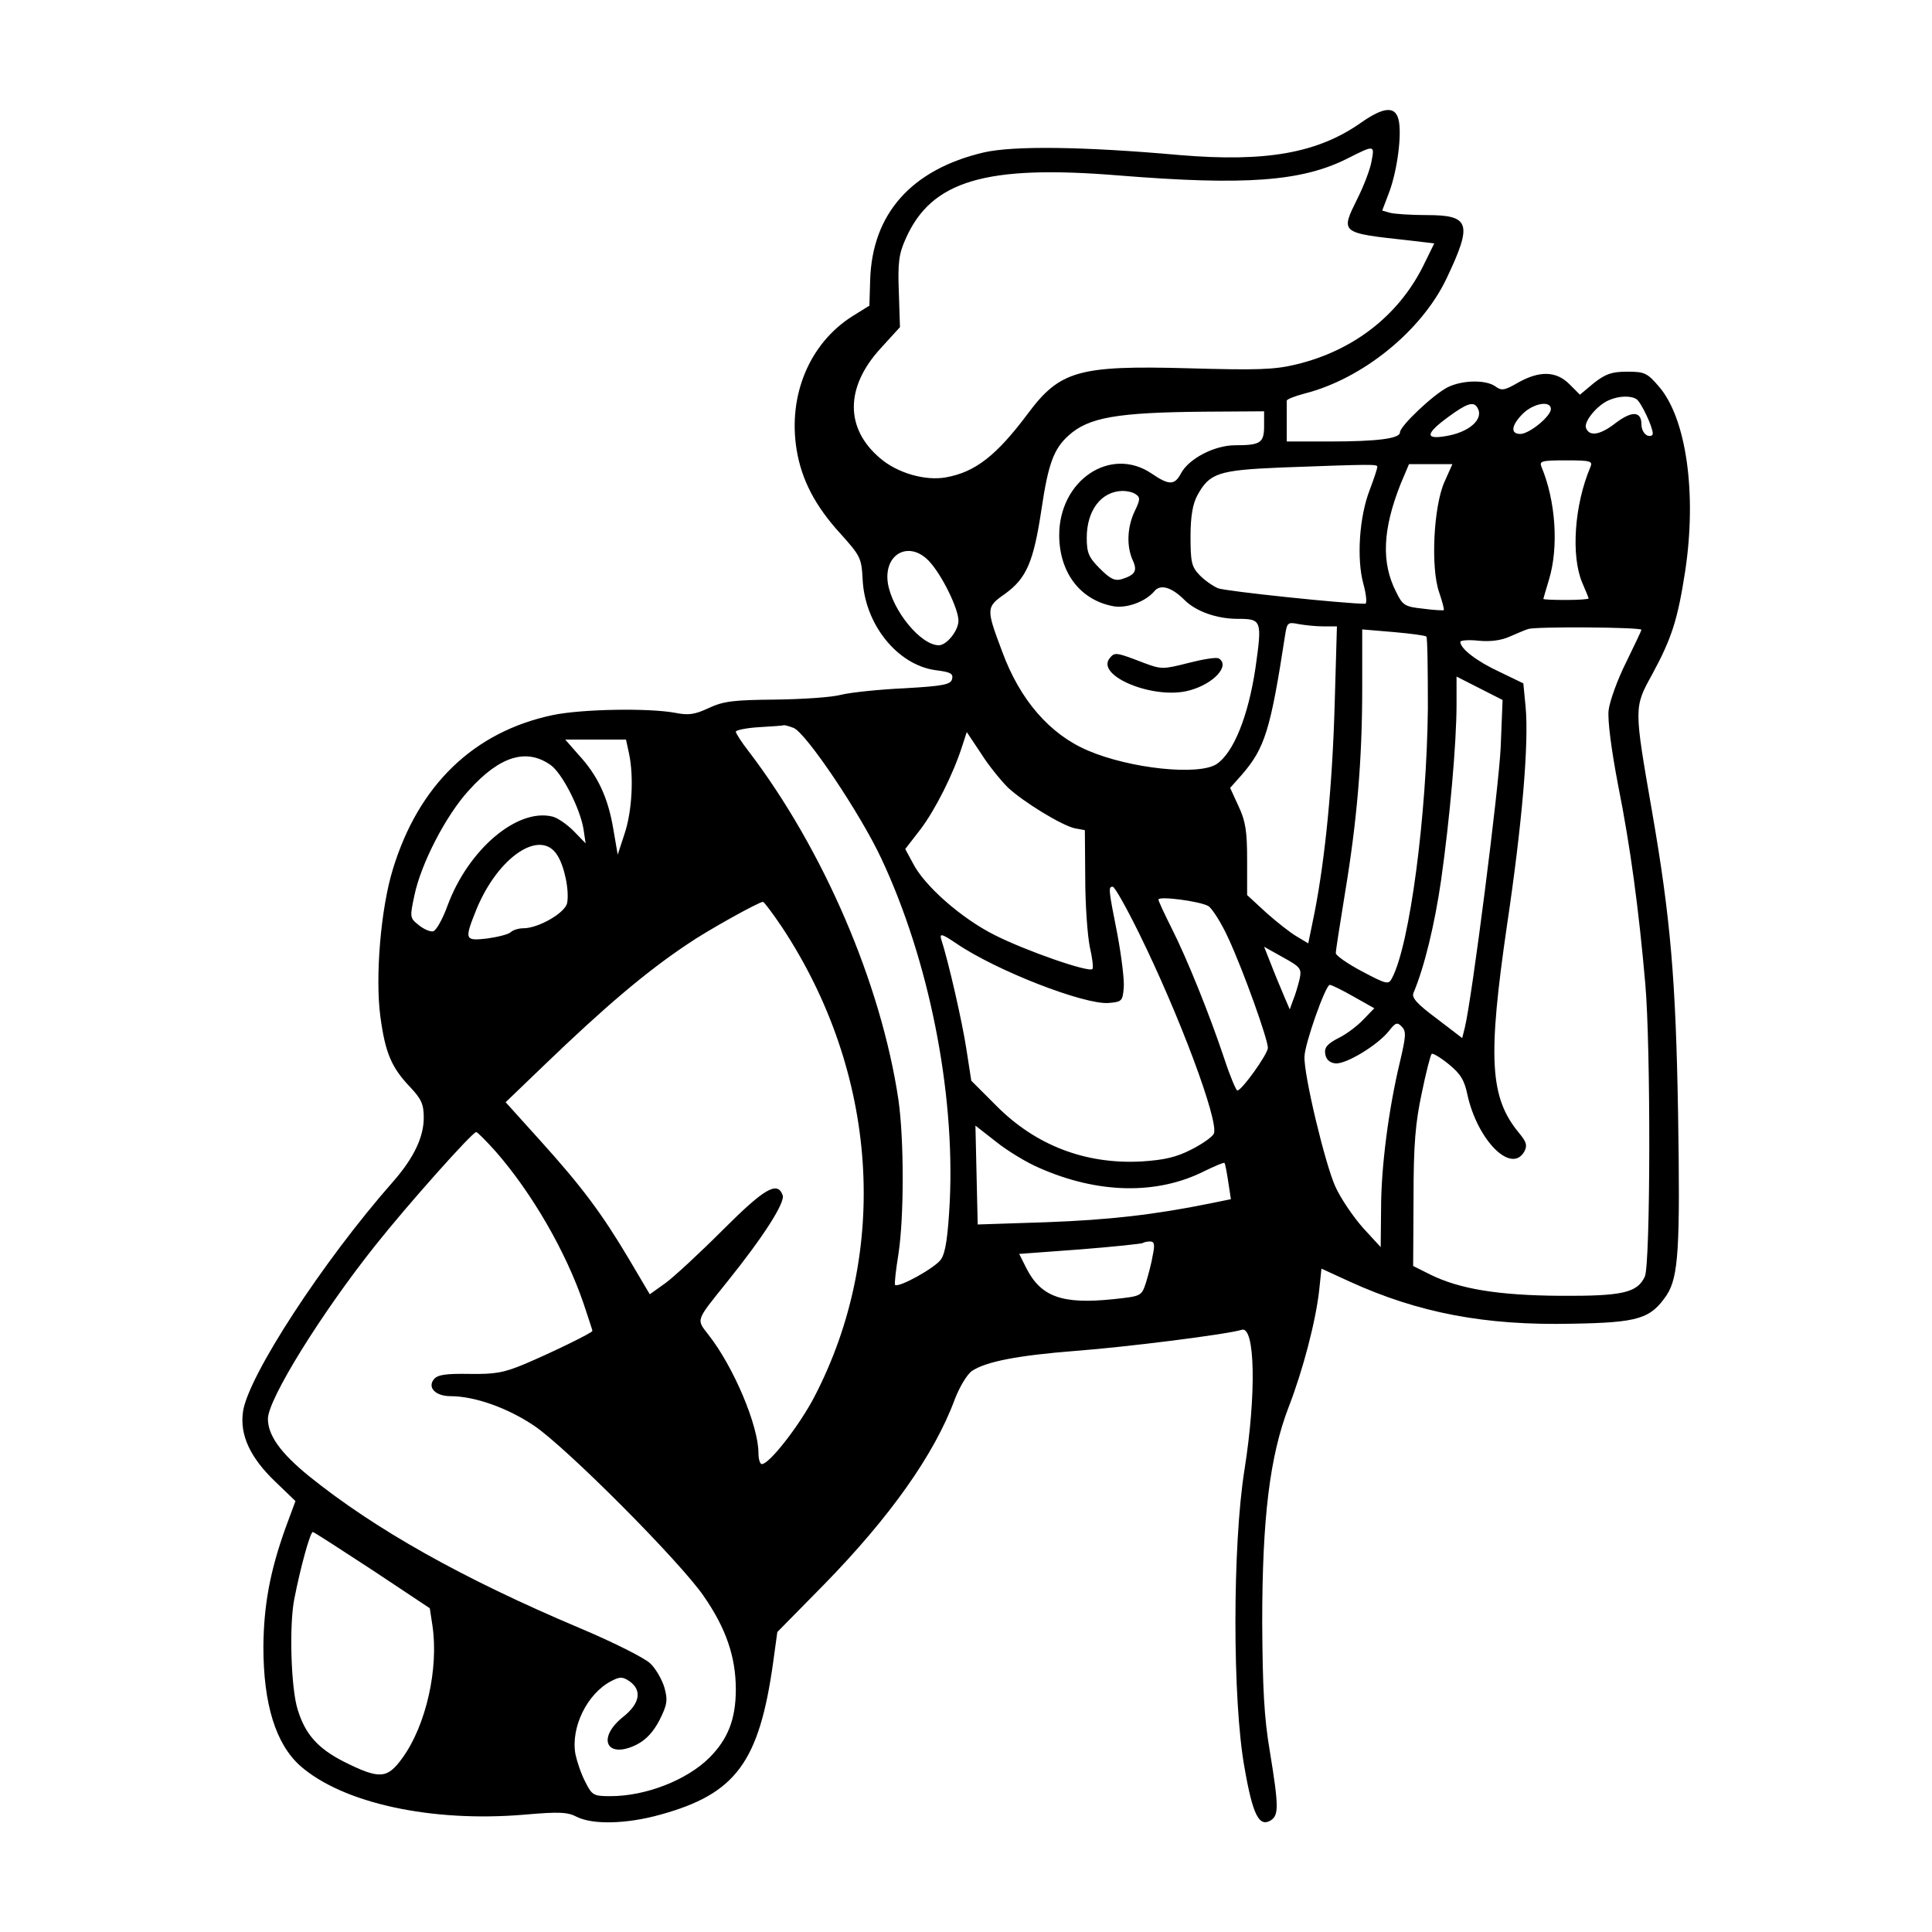 <?xml version="1.0" standalone="no"?>
<!DOCTYPE svg PUBLIC "-//W3C//DTD SVG 20010904//EN"
 "http://www.w3.org/TR/2001/REC-SVG-20010904/DTD/svg10.dtd">
<svg version="1.0" xmlns="http://www.w3.org/2000/svg"
 width="512pt" height="512pt" viewBox="0 0 512 512"
 preserveAspectRatio="xMidYMid meet">

<g transform="translate(0,512) scale(0.1,-0.1)"
fill="#000000" stroke="none">
<path d="M3607 4795 c-115 -81 -252 -105 -480 -86 -257 23 -442 25 -520 7
-191 -45 -296 -162 -301 -339 l-2 -67 -45 -28 c-114 -72 -171 -210 -148 -353
13 -80 49 -150 117 -224 52 -58 55 -64 58 -119 5 -120 92 -228 193 -242 40 -5
48 -9 44 -24 -4 -14 -22 -18 -126 -24 -67 -3 -142 -11 -167 -17 -25 -7 -103
-12 -175 -13 -110 -1 -137 -4 -176 -22 -38 -18 -55 -20 -90 -13 -70 13 -248
10 -324 -6 -209 -44 -356 -185 -424 -409 -32 -104 -47 -285 -33 -390 13 -96
29 -135 80 -188 29 -31 35 -45 35 -80 0 -51 -26 -106 -80 -168 -188 -213 -386
-518 -399 -611 -9 -62 19 -122 86 -186 l53 -51 -27 -73 c-41 -115 -57 -204
-58 -313 0 -153 33 -258 98 -316 113 -99 348 -150 594 -129 92 8 114 7 139 -6
42 -21 132 -19 221 6 200 55 262 139 299 404 l11 80 123 125 c175 179 293 345
347 491 13 34 33 67 46 76 38 25 122 41 274 53 134 10 404 44 441 56 35 10 39
-169 7 -371 -32 -200 -32 -613 0 -789 22 -127 39 -159 70 -140 21 14 21 37 -3
184 -15 88 -19 167 -20 340 0 277 20 441 70 571 38 98 72 228 81 310 l6 57 74
-34 c184 -84 361 -117 589 -112 178 3 209 13 252 76 31 48 36 122 30 485 -6
351 -20 515 -69 797 -48 276 -48 275 0 362 52 96 68 145 88 275 31 206 3 405
-70 489 -31 36 -38 39 -84 39 -41 0 -57 -6 -88 -30 l-37 -31 -28 28 c-35 35
-79 36 -136 4 -36 -21 -44 -22 -60 -10 -25 18 -87 17 -126 -2 -38 -19 -127
-103 -127 -120 0 -16 -58 -24 -187 -24 l-113 0 0 50 c0 28 0 53 0 58 0 4 21
12 47 19 154 39 310 166 376 304 70 147 63 169 -52 169 -42 0 -86 3 -97 6
l-21 6 19 50 c21 57 34 154 24 192 -9 35 -39 33 -99 -9z m28 -101 c-3 -20 -20
-65 -37 -99 -46 -93 -48 -92 135 -112 l68 -8 -31 -63 c-66 -130 -185 -222
-336 -258 -58 -14 -104 -15 -284 -10 -291 8 -341 -6 -426 -120 -83 -111 -139
-155 -217 -169 -54 -10 -129 11 -175 51 -93 79 -92 188 1 290 l52 57 -3 93
c-3 77 0 101 18 141 68 154 211 197 565 168 335 -27 485 -16 606 45 71 36 72
36 64 -6z m702 -632 c12 -8 43 -73 43 -91 0 -6 -7 -8 -15 -5 -8 4 -15 16 -15
29 0 35 -24 37 -67 5 -42 -33 -71 -38 -80 -14 -6 17 30 61 62 74 26 11 57 12
72 2z m-422 -22 c19 -30 -21 -66 -85 -76 -54 -9 -52 7 8 51 49 36 67 42 77 25z
m195 -4 c0 -19 -57 -66 -81 -66 -27 0 -24 23 7 54 29 28 74 35 74 12z m-760
-45 c0 -45 -10 -51 -77 -51 -54 0 -122 -35 -143 -74 -17 -32 -31 -33 -78 -1
-109 74 -246 -18 -245 -165 1 -100 58 -172 146 -187 35 -5 83 13 106 40 16 20
46 11 80 -23 30 -30 85 -50 141 -50 64 0 65 -4 47 -131 -19 -127 -58 -224
-103 -254 -48 -31 -229 -12 -341 36 -101 43 -180 134 -227 262 -43 114 -43
118 7 153 57 41 76 84 97 224 18 122 33 161 72 196 53 48 128 61 361 63 l157
1 0 -39z m865 -108 c-43 -101 -52 -236 -22 -307 9 -21 17 -40 17 -42 0 -2 -27
-4 -60 -4 -33 0 -60 1 -60 3 0 1 7 24 15 51 26 86 18 208 -20 299 -6 15 0 17
65 17 65 0 71 -2 65 -17z m-565 0 c0 -5 -9 -32 -20 -61 -28 -72 -35 -183 -17
-249 8 -29 10 -53 5 -53 -54 0 -369 33 -390 41 -14 6 -37 22 -50 36 -20 21
-23 34 -23 101 0 54 6 87 18 109 32 59 55 67 221 74 243 9 256 9 256 2z m178
-40 c-29 -65 -37 -228 -14 -293 8 -24 14 -45 12 -47 -1 -1 -26 0 -55 4 -48 5
-54 9 -71 44 -40 78 -36 166 12 287 l22 52 57 0 58 0 -21 -47z m-818 -33 c12
-8 12 -14 -3 -45 -20 -42 -22 -93 -5 -130 13 -28 6 -39 -30 -50 -18 -5 -30 1
-57 28 -30 30 -35 42 -35 82 0 72 38 123 95 124 11 0 27 -3 35 -9z m-548 -177
c34 -36 78 -126 78 -158 0 -26 -31 -65 -52 -65 -48 0 -123 92 -135 164 -12 78
56 115 109 59z m1046 -173 l35 0 -6 -207 c-6 -214 -25 -406 -53 -550 l-17 -83
-30 18 c-16 9 -53 38 -81 63 l-51 47 0 93 c0 76 -4 103 -23 143 l-22 48 32 36
c60 70 75 117 114 371 5 31 7 33 36 27 17 -3 46 -6 66 -6z m842 -9 c0 -2 -19
-42 -41 -87 -23 -46 -43 -102 -46 -126 -3 -26 7 -104 25 -198 33 -165 55 -331
72 -525 15 -165 14 -745 -1 -778 -20 -43 -59 -52 -224 -51 -164 1 -267 18
-344 56 l-46 23 1 180 c0 143 5 200 22 279 11 54 23 100 26 103 2 3 23 -9 45
-27 32 -26 42 -43 50 -82 27 -121 117 -211 151 -149 8 16 5 25 -14 48 -78 94
-84 197 -32 553 40 269 58 481 49 577 l-6 62 -62 30 c-61 28 -105 62 -105 80
0 4 22 6 49 3 31 -3 60 1 82 11 19 8 41 18 49 20 18 7 300 5 300 -2z m-570
-18 c3 -3 4 -89 4 -191 -3 -283 -48 -626 -95 -714 -9 -18 -14 -17 -80 18 -38
20 -69 42 -69 48 0 7 11 77 24 157 32 192 46 354 46 544 l0 157 83 -7 c45 -4
84 -9 87 -12z m197 -293 c-5 -109 -76 -665 -95 -743 l-7 -28 -68 52 c-51 38
-67 55 -61 68 29 69 56 181 73 298 23 162 41 364 41 467 l0 73 61 -31 61 -31
-5 -125z m-1874 51 c33 -13 177 -227 233 -347 125 -267 195 -614 181 -908 -5
-93 -11 -135 -23 -153 -14 -22 -113 -77 -122 -68 -2 2 2 39 9 82 15 98 15 303
0 408 -46 309 -199 664 -397 924 -19 24 -34 48 -34 52 0 4 28 10 63 12 34 2
63 4 64 5 1 1 13 -2 26 -7z m568 -158 c42 -39 142 -100 177 -108 l27 -5 1
-128 c0 -70 6 -151 12 -181 7 -30 10 -56 7 -59 -9 -10 -176 48 -259 90 -88 44
-187 131 -217 191 l-20 37 41 53 c39 52 86 145 110 220 l12 37 38 -57 c20 -32
53 -72 71 -90z m-1004 90 c13 -61 8 -154 -12 -213 l-18 -55 -12 70 c-14 82
-41 140 -92 195 l-35 40 80 0 81 0 8 -37z m-207 -31 c30 -22 76 -112 86 -167
l6 -40 -32 33 c-18 18 -43 35 -56 38 -93 23 -223 -87 -278 -236 -13 -36 -30
-66 -38 -68 -8 -2 -26 6 -39 17 -23 18 -23 21 -11 77 17 84 84 214 145 280 82
91 153 112 217 66z m16 -237 c20 -30 33 -95 27 -128 -5 -26 -76 -67 -116 -67
-13 0 -28 -5 -33 -10 -6 -6 -34 -13 -62 -17 -61 -7 -62 -4 -29 78 57 138 168
213 213 144z m1542 -207 c107 -217 212 -498 199 -532 -4 -9 -30 -27 -59 -42
-41 -21 -72 -28 -133 -32 -149 -8 -281 43 -385 148 l-66 66 -13 84 c-11 72
-47 230 -67 292 -4 15 3 13 40 -12 107 -73 340 -163 404 -158 35 3 37 5 40 40
2 20 -6 84 -17 143 -24 121 -24 125 -12 125 5 0 36 -55 69 -122z m184 71 c10
-6 35 -45 54 -87 40 -87 104 -266 104 -289 0 -16 -69 -113 -81 -113 -3 0 -19
37 -34 83 -40 120 -100 268 -140 347 -19 38 -35 72 -35 76 0 10 108 -4 132
-17z m-1129 -57 c254 -385 286 -858 85 -1244 -39 -75 -119 -178 -139 -178 -5
0 -9 13 -9 29 0 73 -66 229 -132 313 -33 43 -36 35 49 141 95 118 155 211 147
230 -14 38 -49 17 -159 -93 -60 -60 -128 -123 -151 -140 l-42 -30 -55 93 c-72
121 -124 191 -235 314 l-92 102 103 99 c158 152 268 246 379 320 49 34 189
112 200 112 3 0 26 -31 51 -68z m1371 -137 c-4 -16 -11 -41 -17 -55 l-9 -25
-15 35 c-8 19 -24 57 -34 83 l-19 48 50 -28 c47 -26 50 -30 44 -58z m143 -46
l55 -31 -29 -30 c-15 -16 -45 -39 -66 -49 -29 -15 -38 -25 -35 -42 2 -14 11
-23 26 -25 27 -4 113 48 143 86 17 22 22 24 34 11 12 -12 11 -25 -5 -93 -30
-125 -50 -278 -50 -389 l-1 -102 -46 50 c-25 28 -59 77 -74 110 -27 59 -84
296 -82 345 1 35 56 190 67 190 5 0 33 -14 63 -31z m-833 -454 c156 -69 313
-72 439 -8 27 13 50 23 52 21 2 -2 6 -24 10 -50 l7 -46 -54 -11 c-147 -30
-270 -44 -435 -50 l-182 -6 -3 131 -3 131 55 -43 c30 -24 81 -55 114 -69z
m-1440 43 c96 -110 185 -264 232 -401 13 -39 24 -72 24 -74 0 -5 -109 -58
-180 -88 -55 -23 -78 -27 -146 -26 -62 1 -84 -2 -94 -14 -18 -22 4 -45 44 -45
64 0 151 -31 221 -78 85 -57 387 -360 450 -452 59 -85 85 -161 85 -247 0 -79
-21 -132 -70 -181 -59 -59 -168 -102 -262 -102 -45 0 -49 2 -67 38 -11 21 -22
54 -26 73 -13 71 31 161 95 194 23 12 30 12 49 -1 33 -24 27 -59 -19 -95 -70
-57 -41 -112 38 -72 25 13 44 34 60 65 20 40 22 52 13 85 -6 21 -23 51 -38 65
-16 15 -100 57 -188 94 -310 131 -541 261 -716 402 -75 61 -109 108 -109 152
0 52 143 282 285 460 84 106 256 299 267 300 3 0 27 -24 52 -52z m1741 -274
c-3 -20 -12 -53 -18 -73 -12 -36 -12 -36 -87 -44 -135 -14 -191 6 -230 82
l-19 38 162 12 c89 7 164 15 166 17 2 2 11 4 19 4 11 0 13 -8 7 -36z m-2068
-835 l152 -101 7 -46 c17 -114 -17 -264 -79 -350 -41 -57 -61 -58 -157 -10
-68 35 -101 72 -121 137 -18 56 -23 224 -9 294 16 82 42 177 49 177 3 0 74
-46 158 -101z"/>
<path d="M2941 3376 c-39 -47 117 -111 210 -86 65 17 110 66 79 85 -6 4 -42
-2 -81 -12 -67 -17 -71 -17 -117 0 -75 29 -78 29 -91 13z"/>
</g>
</svg>
